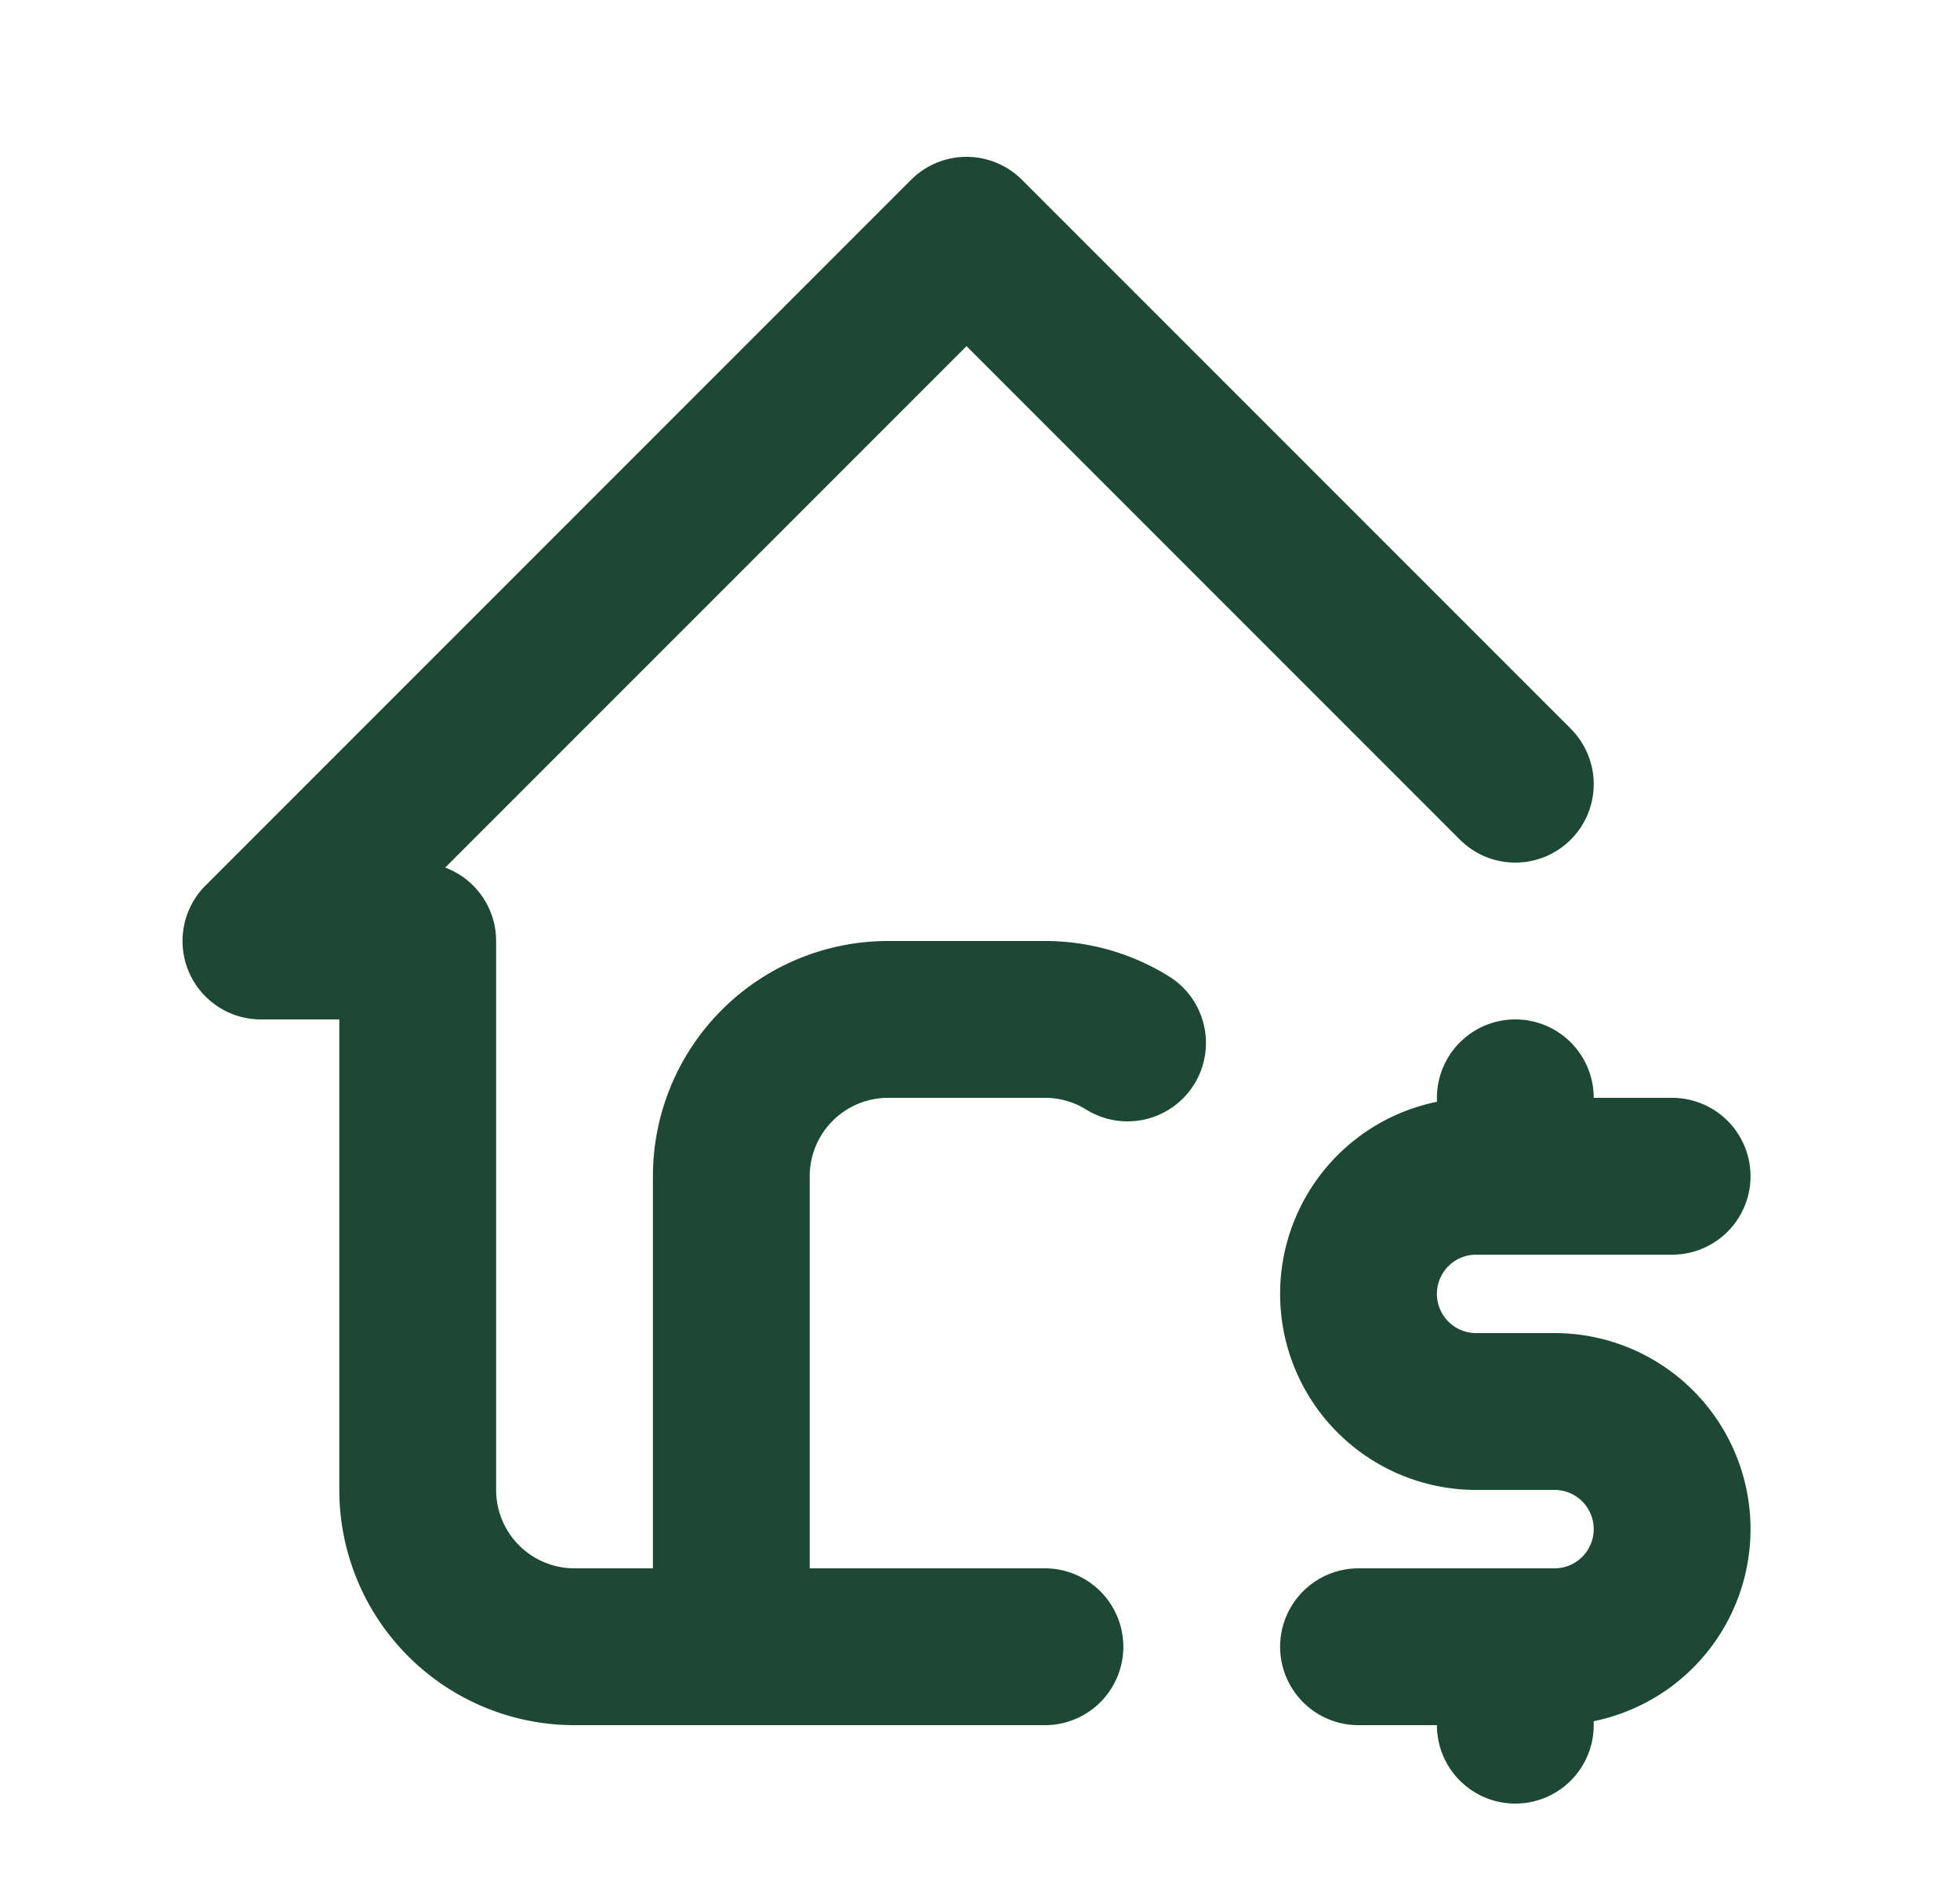 <svg xmlns="http://www.w3.org/2000/svg" width="25" height="24" fill="none"><g stroke="#1C4835" stroke-linecap="round" stroke-linejoin="round" stroke-width="2" clip-path="url(#a)"><path d="m19.328 10-7-7-9 9h2v7a2 2 0 0 0 2 2h6"/><path d="M9.328 21v-6a2 2 0 0 1 2-2h2c.387 0 .748.11 1.054.3M21.328 15h-2.5a1.5 1.5 0 1 0 0 3h1a1.5 1.5 0 1 1 0 3h-2.5M19.328 21v1m0-8v1"/></g><defs><clipPath id="a"><path fill="#fff" d="M.328 0h24v24h-24z"/></clipPath></defs></svg>